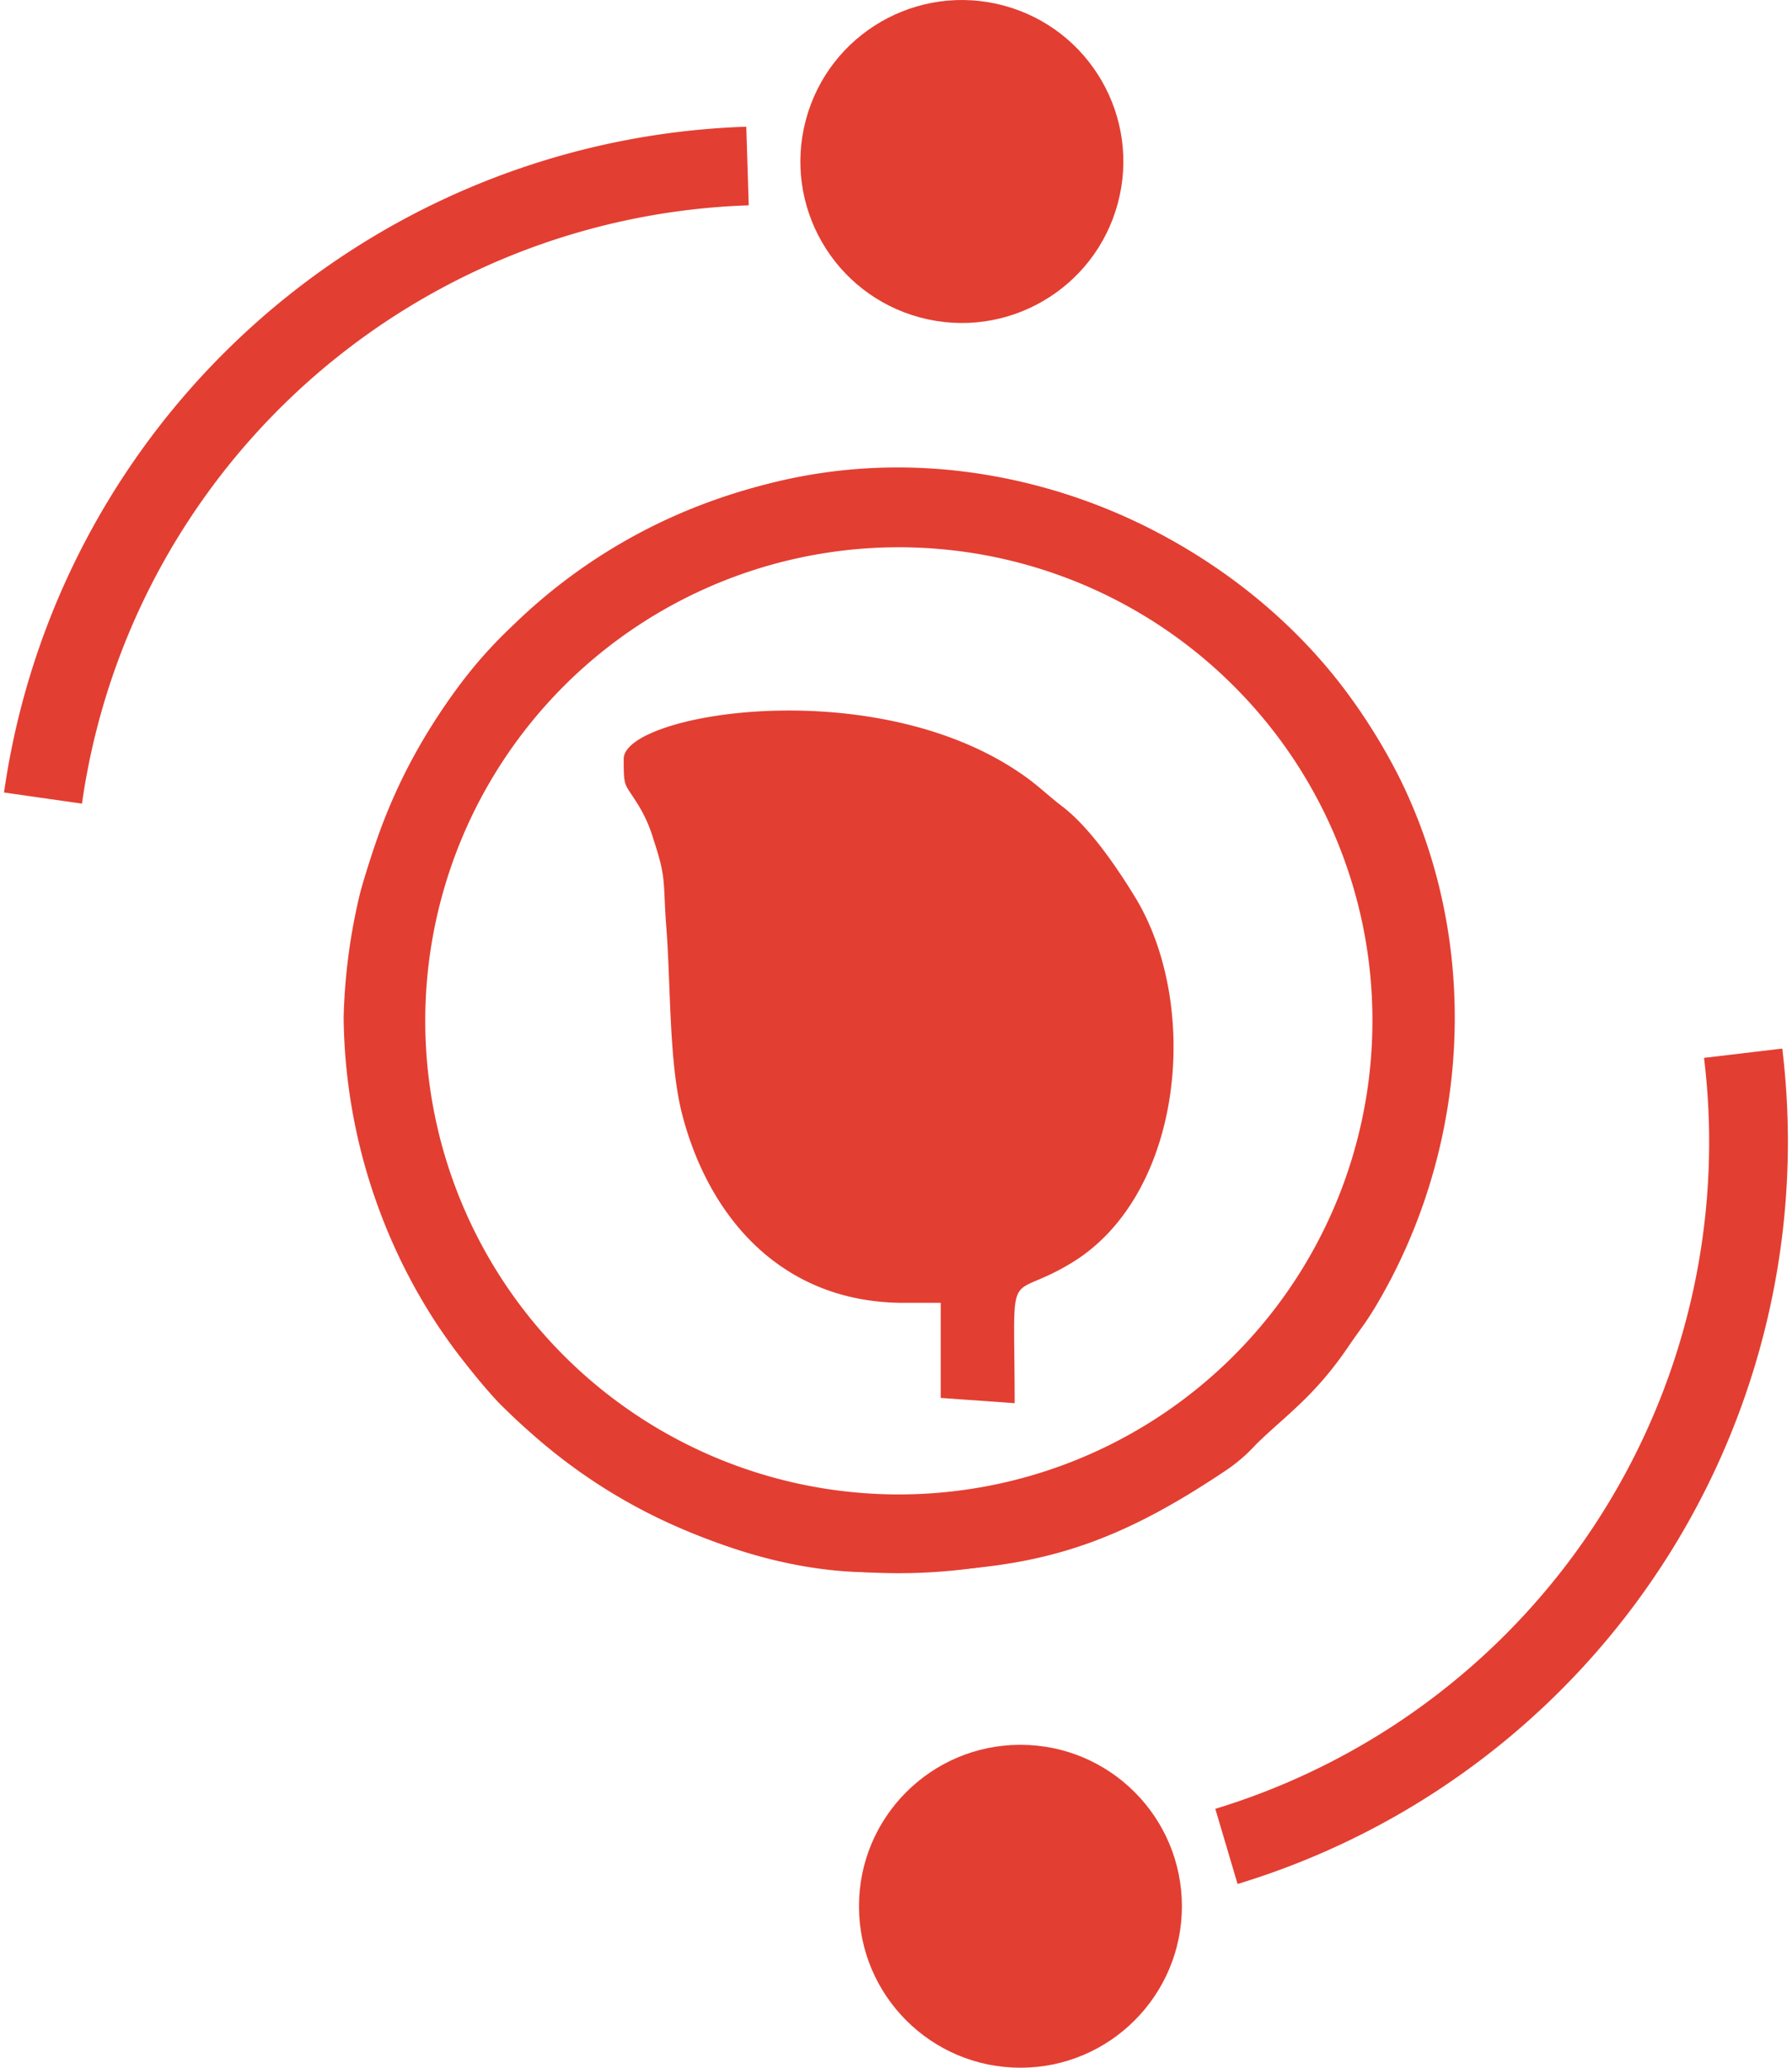 <svg xmlns="http://www.w3.org/2000/svg" width="52" height="60" viewBox="0 0 160.21 185.69"><defs><style>*,.cls-1{fill:#E33E32;}</style></defs><title>logo</title><g id="Слой_2" data-name="Слой 2"><g id="Слой_1-2" data-name="Слой 1"><g id="Слой_1-3" data-name="Слой_1"><path d="M55.65,68.15c0,2.65.07,2.15,1.22,4a12.73,12.73,0,0,1,1.47,3.28c1.18,3.56.82,3.7,1.14,7.87.41,5.31.22,12.35,1.48,17C63.48,109.69,70.13,117,80.8,117h3.32v8.54l6.64.47c0-13.05-.87-9,5-12.53,10.18-6.06,11.76-23.21,5.8-32.94-1.64-2.68-4.08-6.27-6.56-8.15-1.52-1.16-2.17-1.93-4-3.14C77.66,60.36,55.65,64.13,55.65,68.15Z"/><path d="M79.85,48.7a43.58,43.58,0,0,1,39.54,24.51c7.95,15.81,4.19,37-8.57,49.16-1.14,1.09-1.69,1.32-2.85,2.37-5.88,5.29-18.5,9.84-26.69,9.84-24,0-42-16.75-44.07-42.31-.53-6.59,3.31-18.72,7.6-24.52,4.47-6,10.25-11.9,17.34-14.93,4.4-1.88,11.73-4.12,17.71-4.12ZM30.5,91.4A51.19,51.19,0,0,0,38.94,119c.89,1.31,1.61,2.31,2.62,3.55a42.12,42.12,0,0,0,2.81,3.36c8.11,8.22,21.18,15.29,33.58,15.29,13.26,0,20.39-1.57,31.42-8.91a15.14,15.14,0,0,0,3.09-2.6c2.75-2.68,5.24-4.3,8.29-8.79.94-1.39,1.44-1.95,2.31-3.38,8.69-14.43,9.69-32.82,2.19-47.81a52.76,52.76,0,0,0-4.52-7.34c-10.62-14.48-31-23.87-51.11-19.17a52.26,52.26,0,0,0-17.16,7.52l-5.28,4.21C39.76,60.87,34.52,71,32,80.11A52.84,52.84,0,0,0,30.5,91.4Z"/><path class="cls-1" d="M80.36,42.06A49.61,49.61,0,1,1,30.74,91.68,49.61,49.61,0,0,1,80.36,42.06ZM110.43,61.6a42.53,42.53,0,1,0,12.46,30.07A42.4,42.4,0,0,0,110.43,61.6Z"/><path class="cls-1" d="M159.7,94.19a69.66,69.66,0,0,1-48.92,75l-2-6.75A62.58,62.58,0,0,0,152.67,95l7-.83Z"/><circle class="cls-1" cx="91.28" cy="171.19" r="14.5"/><path class="cls-1" d="M0,71.17A69.67,69.67,0,0,1,66.66,11.38l.22,7.06A62.57,62.57,0,0,0,7,72.17l-7-1Z"/><circle class="cls-1" cx="86.02" cy="14.5" r="14.5" transform="translate(49.75 93.84) rotate(-75)"/></g></g></g></svg>